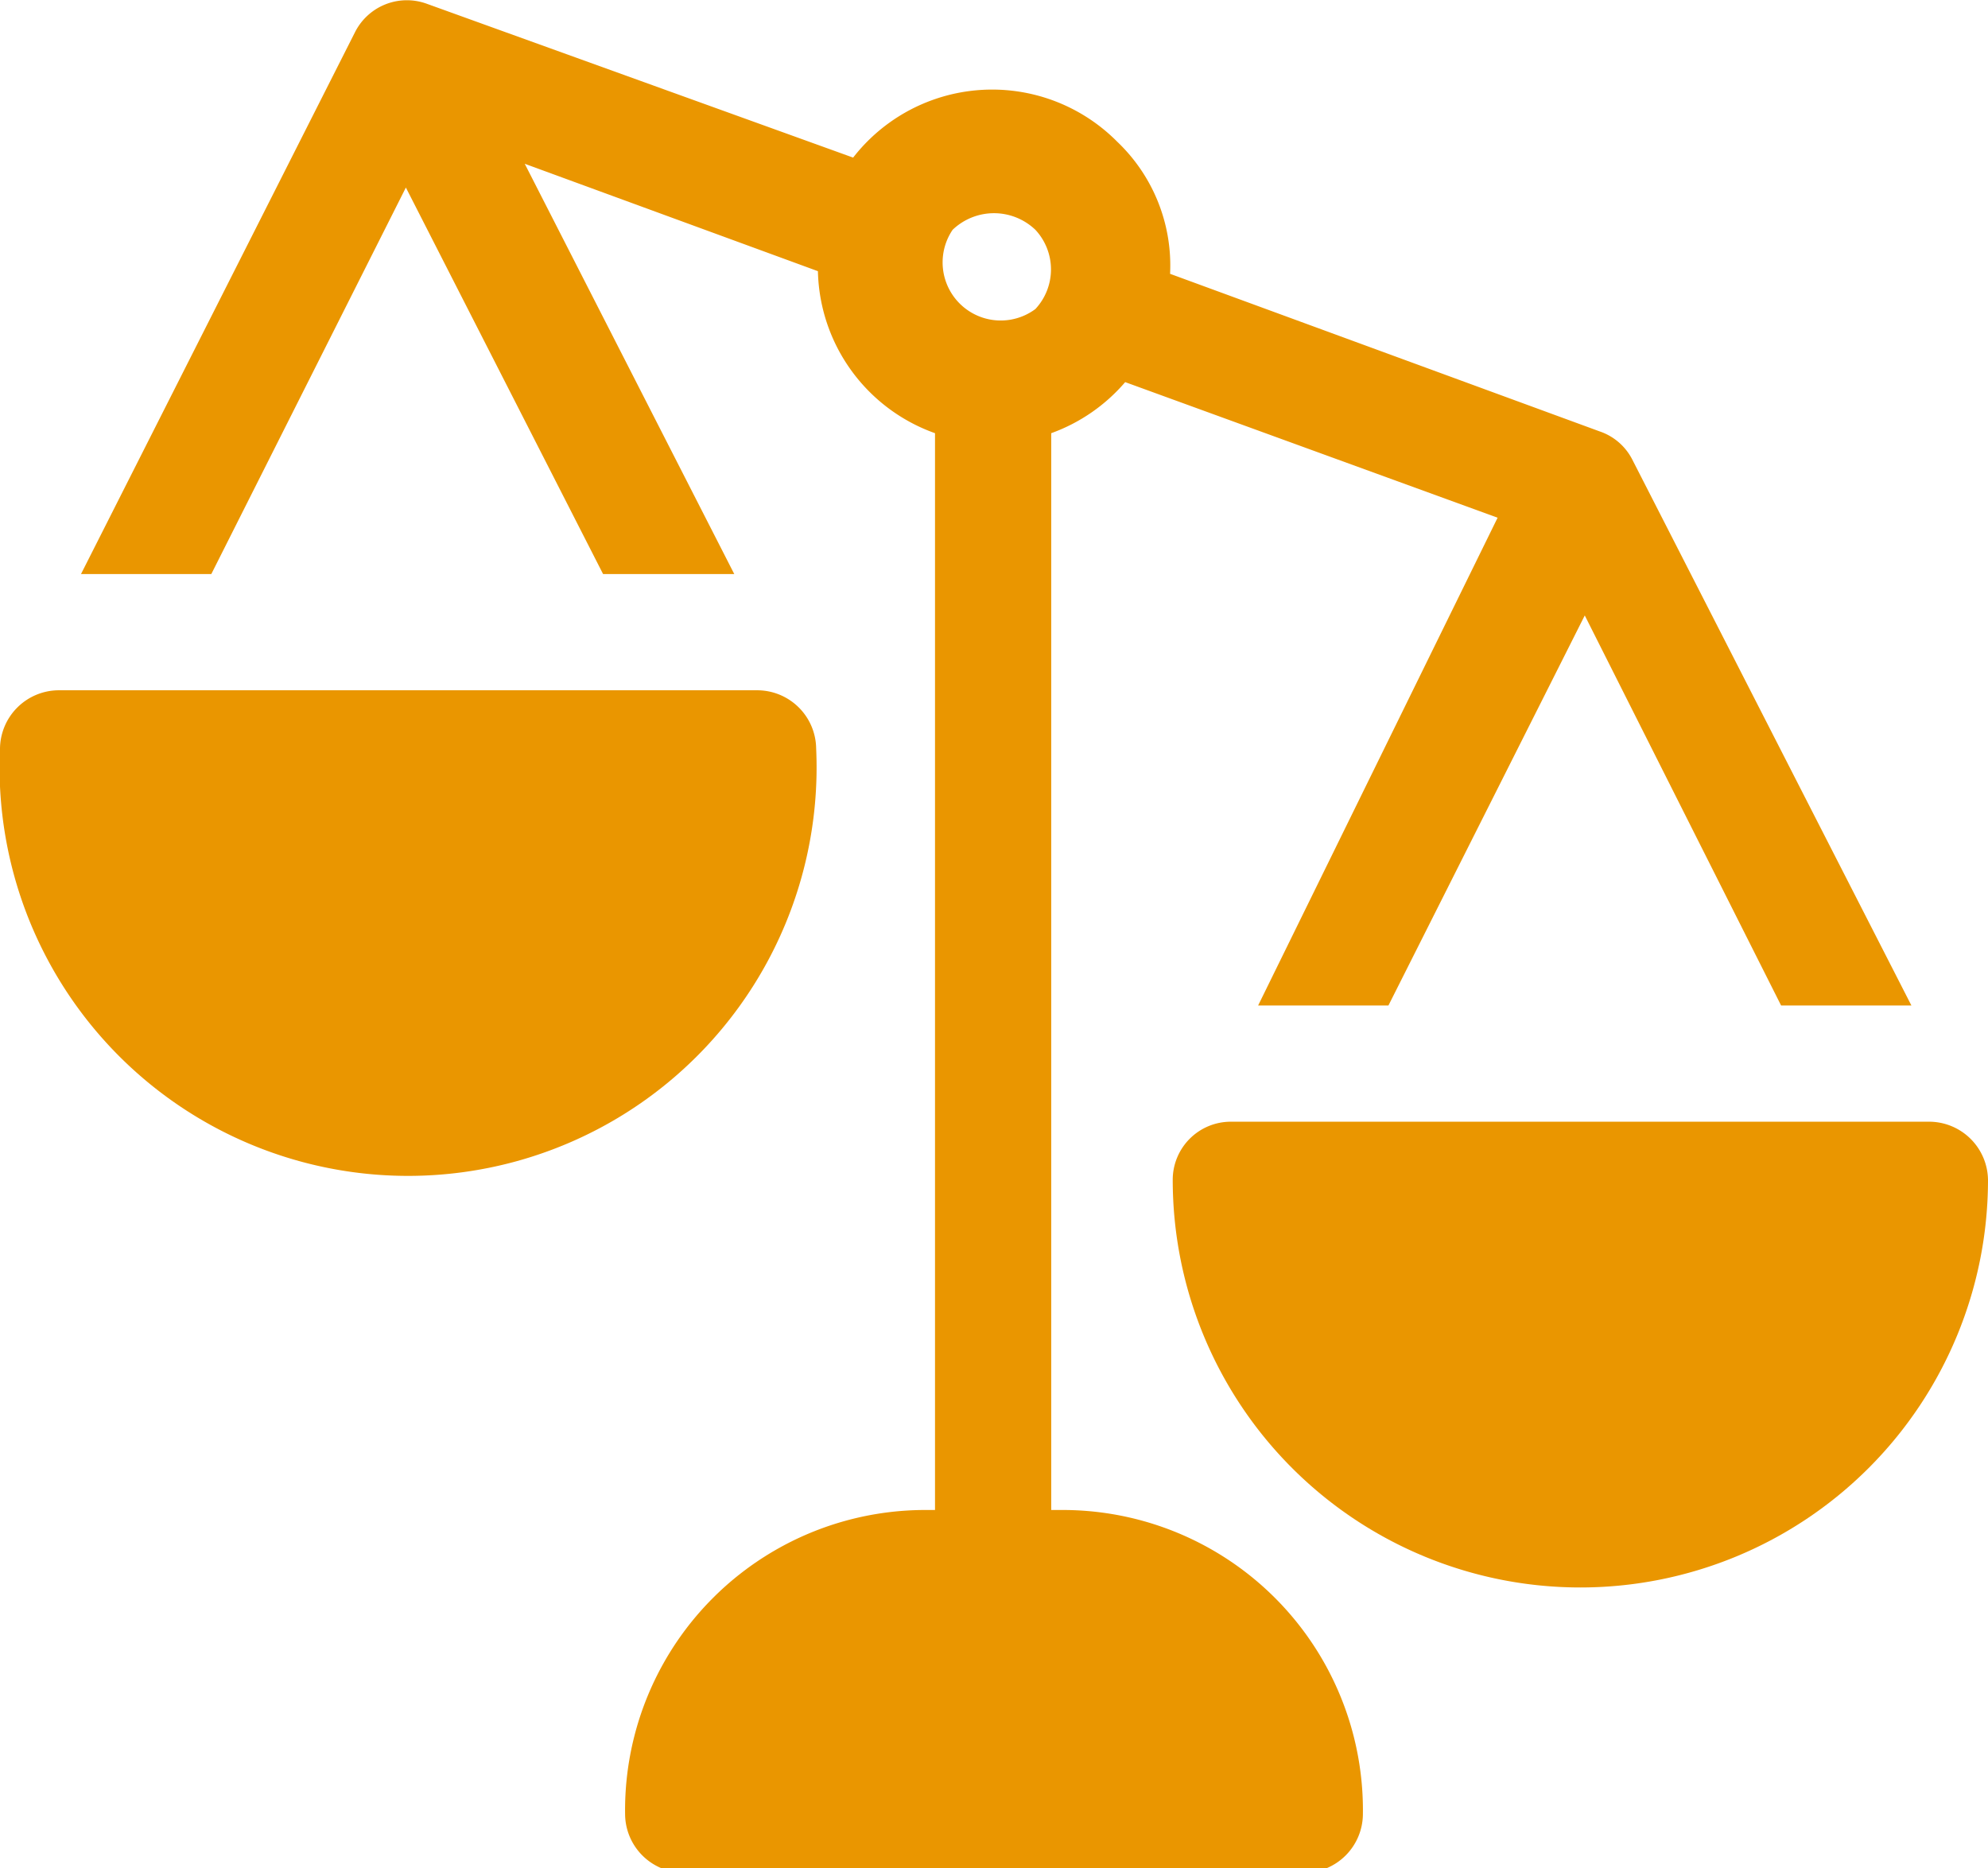 <svg id="Layer_1" data-name="Layer 1" xmlns="http://www.w3.org/2000/svg" viewBox="0 0 22.58 21.22"><title>weight</title><path d="M19.25,6.61a.65.65,0,0,0-.37-.32L14,4.5A1.94,1.94,0,0,0,13.4,3a2,2,0,0,0-3,.18L5.55,1.43h0a.66.66,0,0,0-.81.33L1.63,7.91H3.11L5.32,3.52,7.56,7.91H9.05L6.67,3.25,10,4.47a2,2,0,0,0,1.33,1.84V19.16a.66.66,0,1,0,1.32,0V6.31a2,2,0,0,0,.84-.58l4.23,1.54L15,12.81h1.48l2.23-4.43,2.23,4.43h1.48ZM12.47,4.9A.66.66,0,0,1,11.53,4a.68.68,0,0,1,.94,0A.66.66,0,0,1,12.47,4.9Z" transform="translate(-0.71 -1.39)" fill="#ea9600"/><path d="M12.78,18.54H11.22A3.41,3.41,0,0,0,7.81,22a.67.67,0,0,0,.66.66h7.06a.67.67,0,0,0,.66-.66A3.41,3.41,0,0,0,12.78,18.54Z" transform="translate(-0.71 -1.39)" fill="#ea9600"/><path d="M22.63,14.13H14.69a.66.66,0,0,0-.66.66,4.63,4.63,0,0,0,9.26,0A.67.67,0,0,0,22.63,14.13Z" transform="translate(-0.71 -1.39)" fill="#ea9600"/><path d="M9.31,9.23H1.37a.67.67,0,0,0-.66.66,4.64,4.64,0,1,0,9.27,0A.67.67,0,0,0,9.31,9.23Z" transform="translate(-0.71 -1.39)" fill="#ea9600"/></svg>